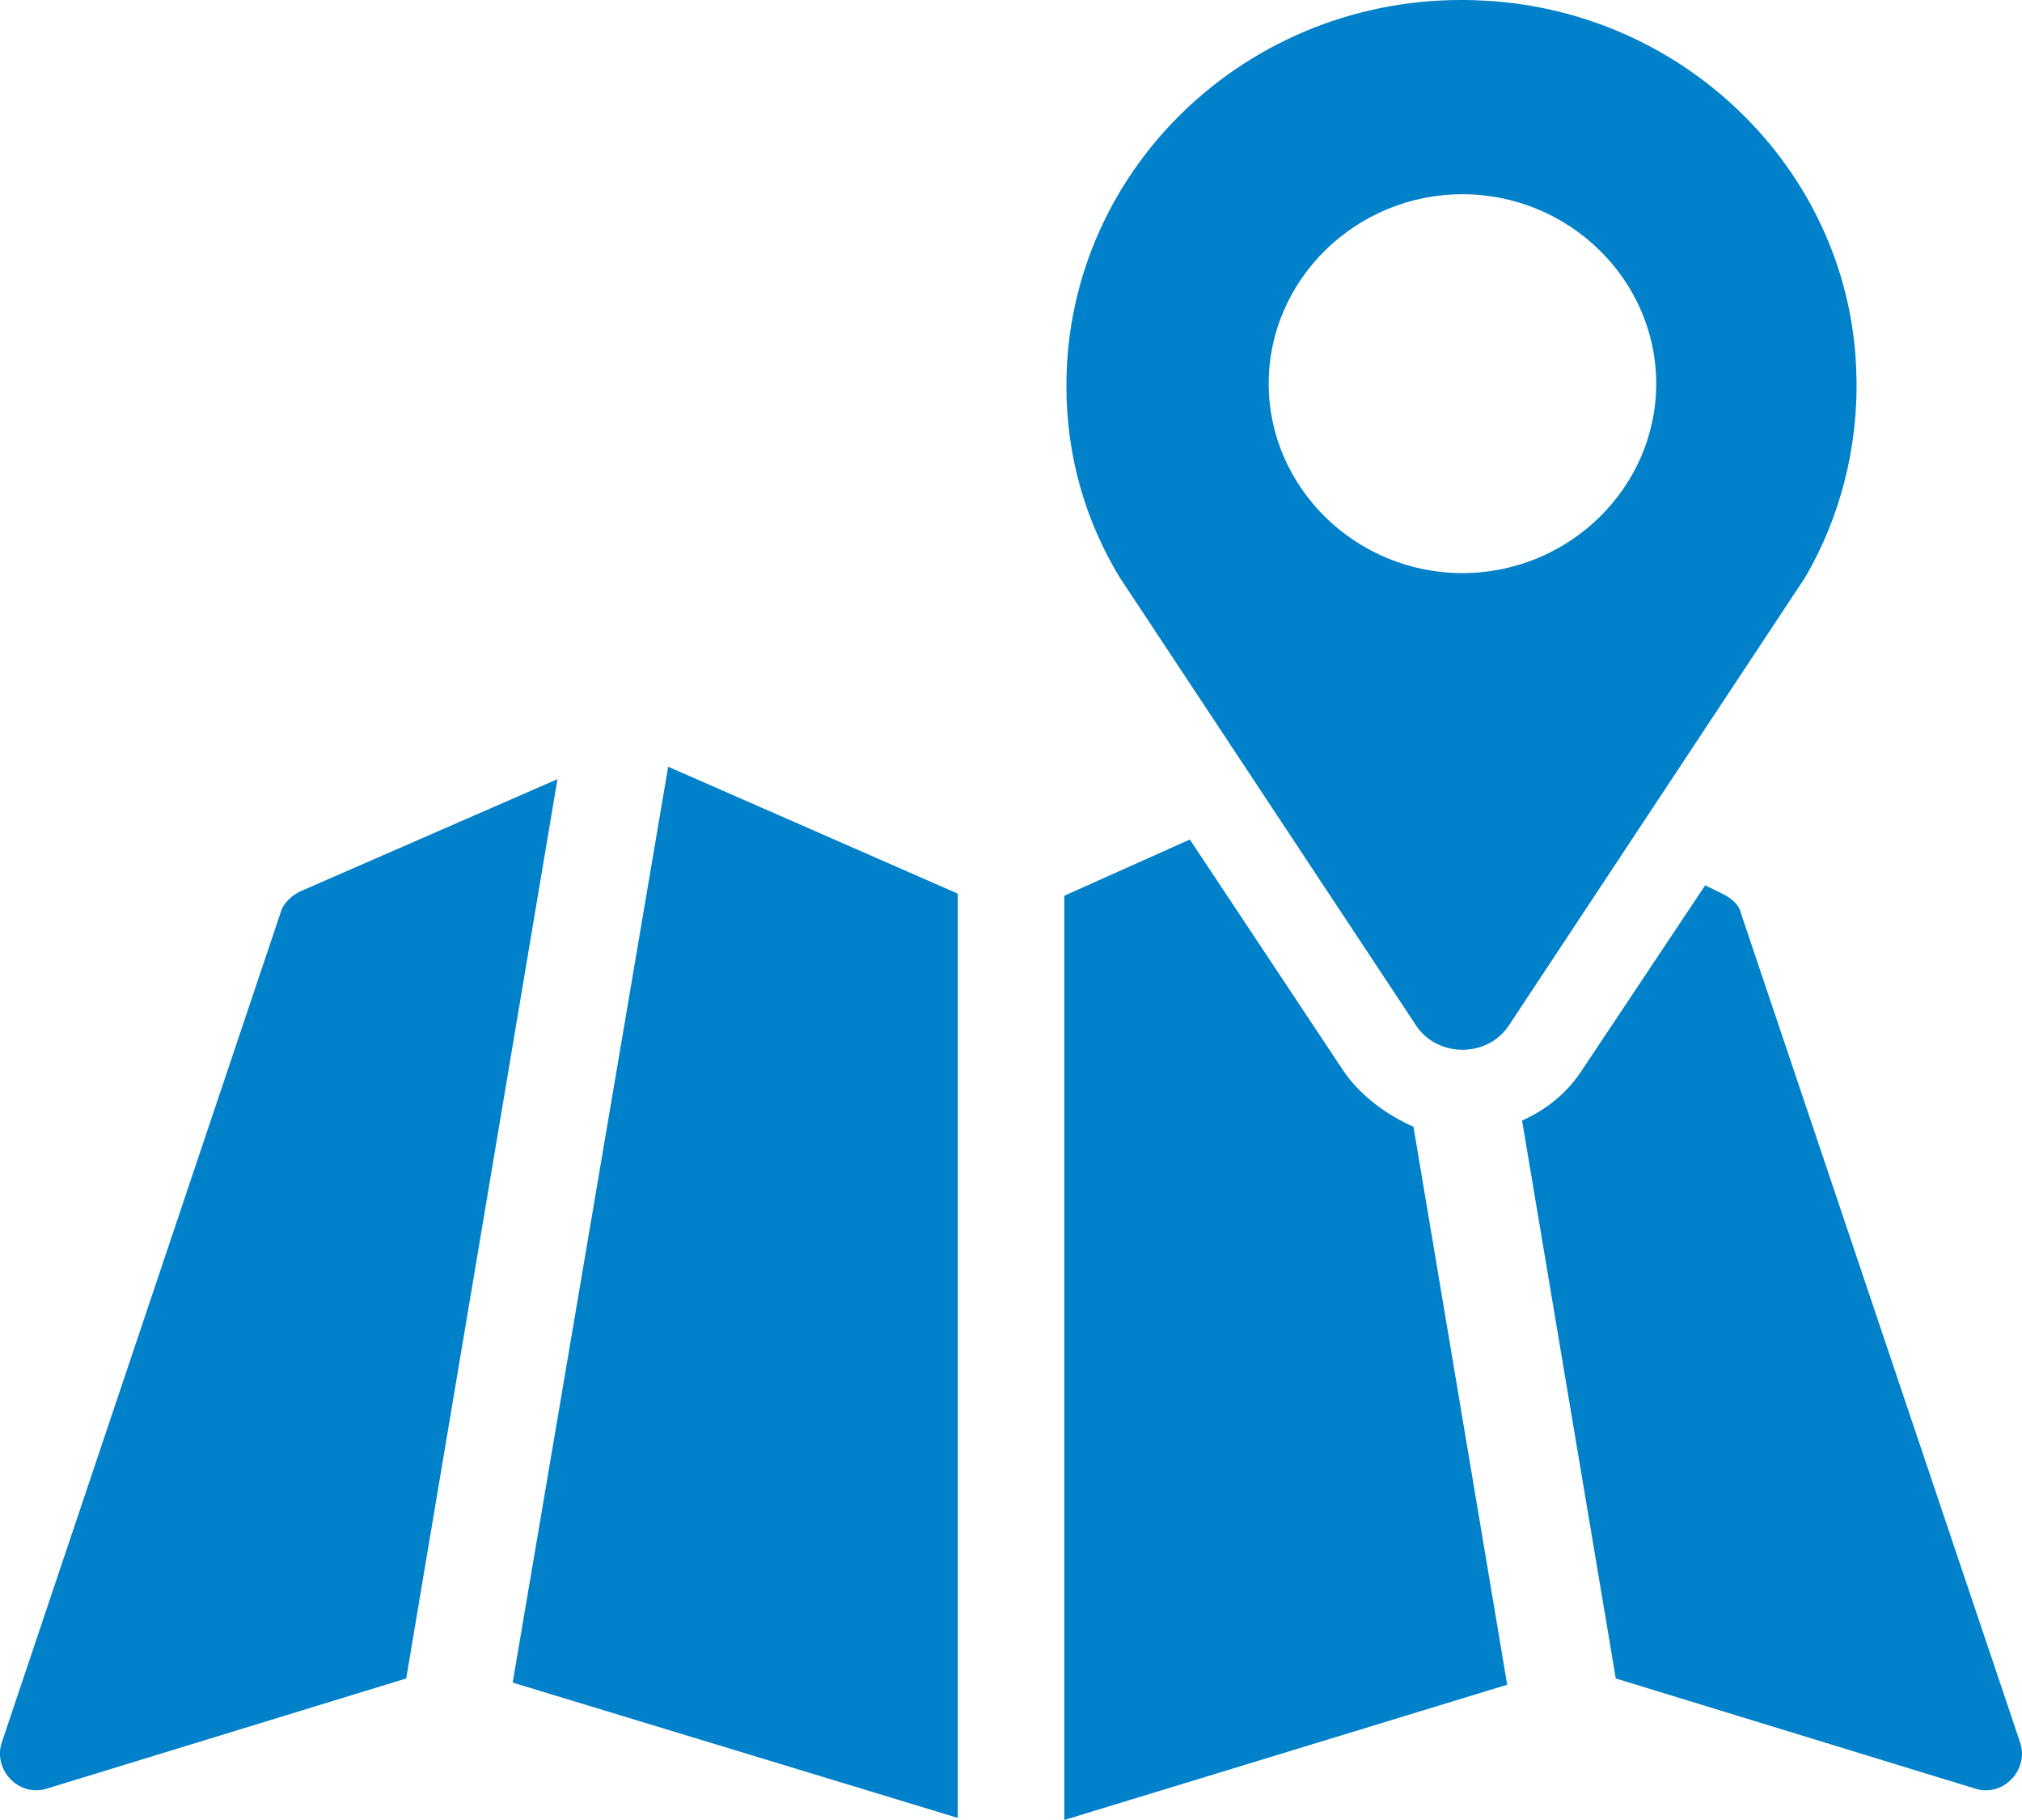 <svg width="20" height="18" viewBox="0 0 20 18" fill="none" xmlns="http://www.w3.org/2000/svg">
<path d="M2.965 8.818C2.881 8.859 2.797 8.941 2.776 9.024L0.016 17.238C-0.068 17.506 0.185 17.773 0.459 17.691L4.018 16.6L5.514 7.706L2.965 8.818Z" fill="#0081C9"/>
<path d="M5.071 16.641L9.473 17.979V8.838L6.609 7.583L5.071 16.641Z" fill="#0081C9"/>
<path d="M13.286 10.588L11.769 8.303L10.527 8.859V18L14.908 16.662L13.981 11.144C13.707 11.021 13.454 10.835 13.286 10.588V10.588Z" fill="#0081C9"/>
<path d="M19.983 17.238L17.224 9.044C17.203 8.941 17.119 8.88 17.035 8.838L16.866 8.756L15.645 10.588C15.497 10.815 15.287 10.98 15.055 11.082L15.982 16.6L19.541 17.691C19.815 17.774 20.068 17.506 19.983 17.238L19.983 17.238Z" fill="#0081C9"/>
<path d="M18.362 3.712C18.32 1.735 16.698 0.109 14.676 0.006C12.422 -0.117 10.548 1.633 10.548 3.815C10.548 4.515 10.737 5.153 11.074 5.709L14.002 10.135C14.213 10.465 14.718 10.465 14.929 10.135L17.856 5.709C18.193 5.133 18.383 4.432 18.362 3.712H18.362ZM14.465 5.668C13.412 5.668 12.549 4.824 12.549 3.794C12.549 2.765 13.412 1.921 14.465 1.921C15.518 1.921 16.382 2.765 16.382 3.794C16.382 4.824 15.518 5.668 14.465 5.668Z" fill="#0081C9"/>
</svg>
